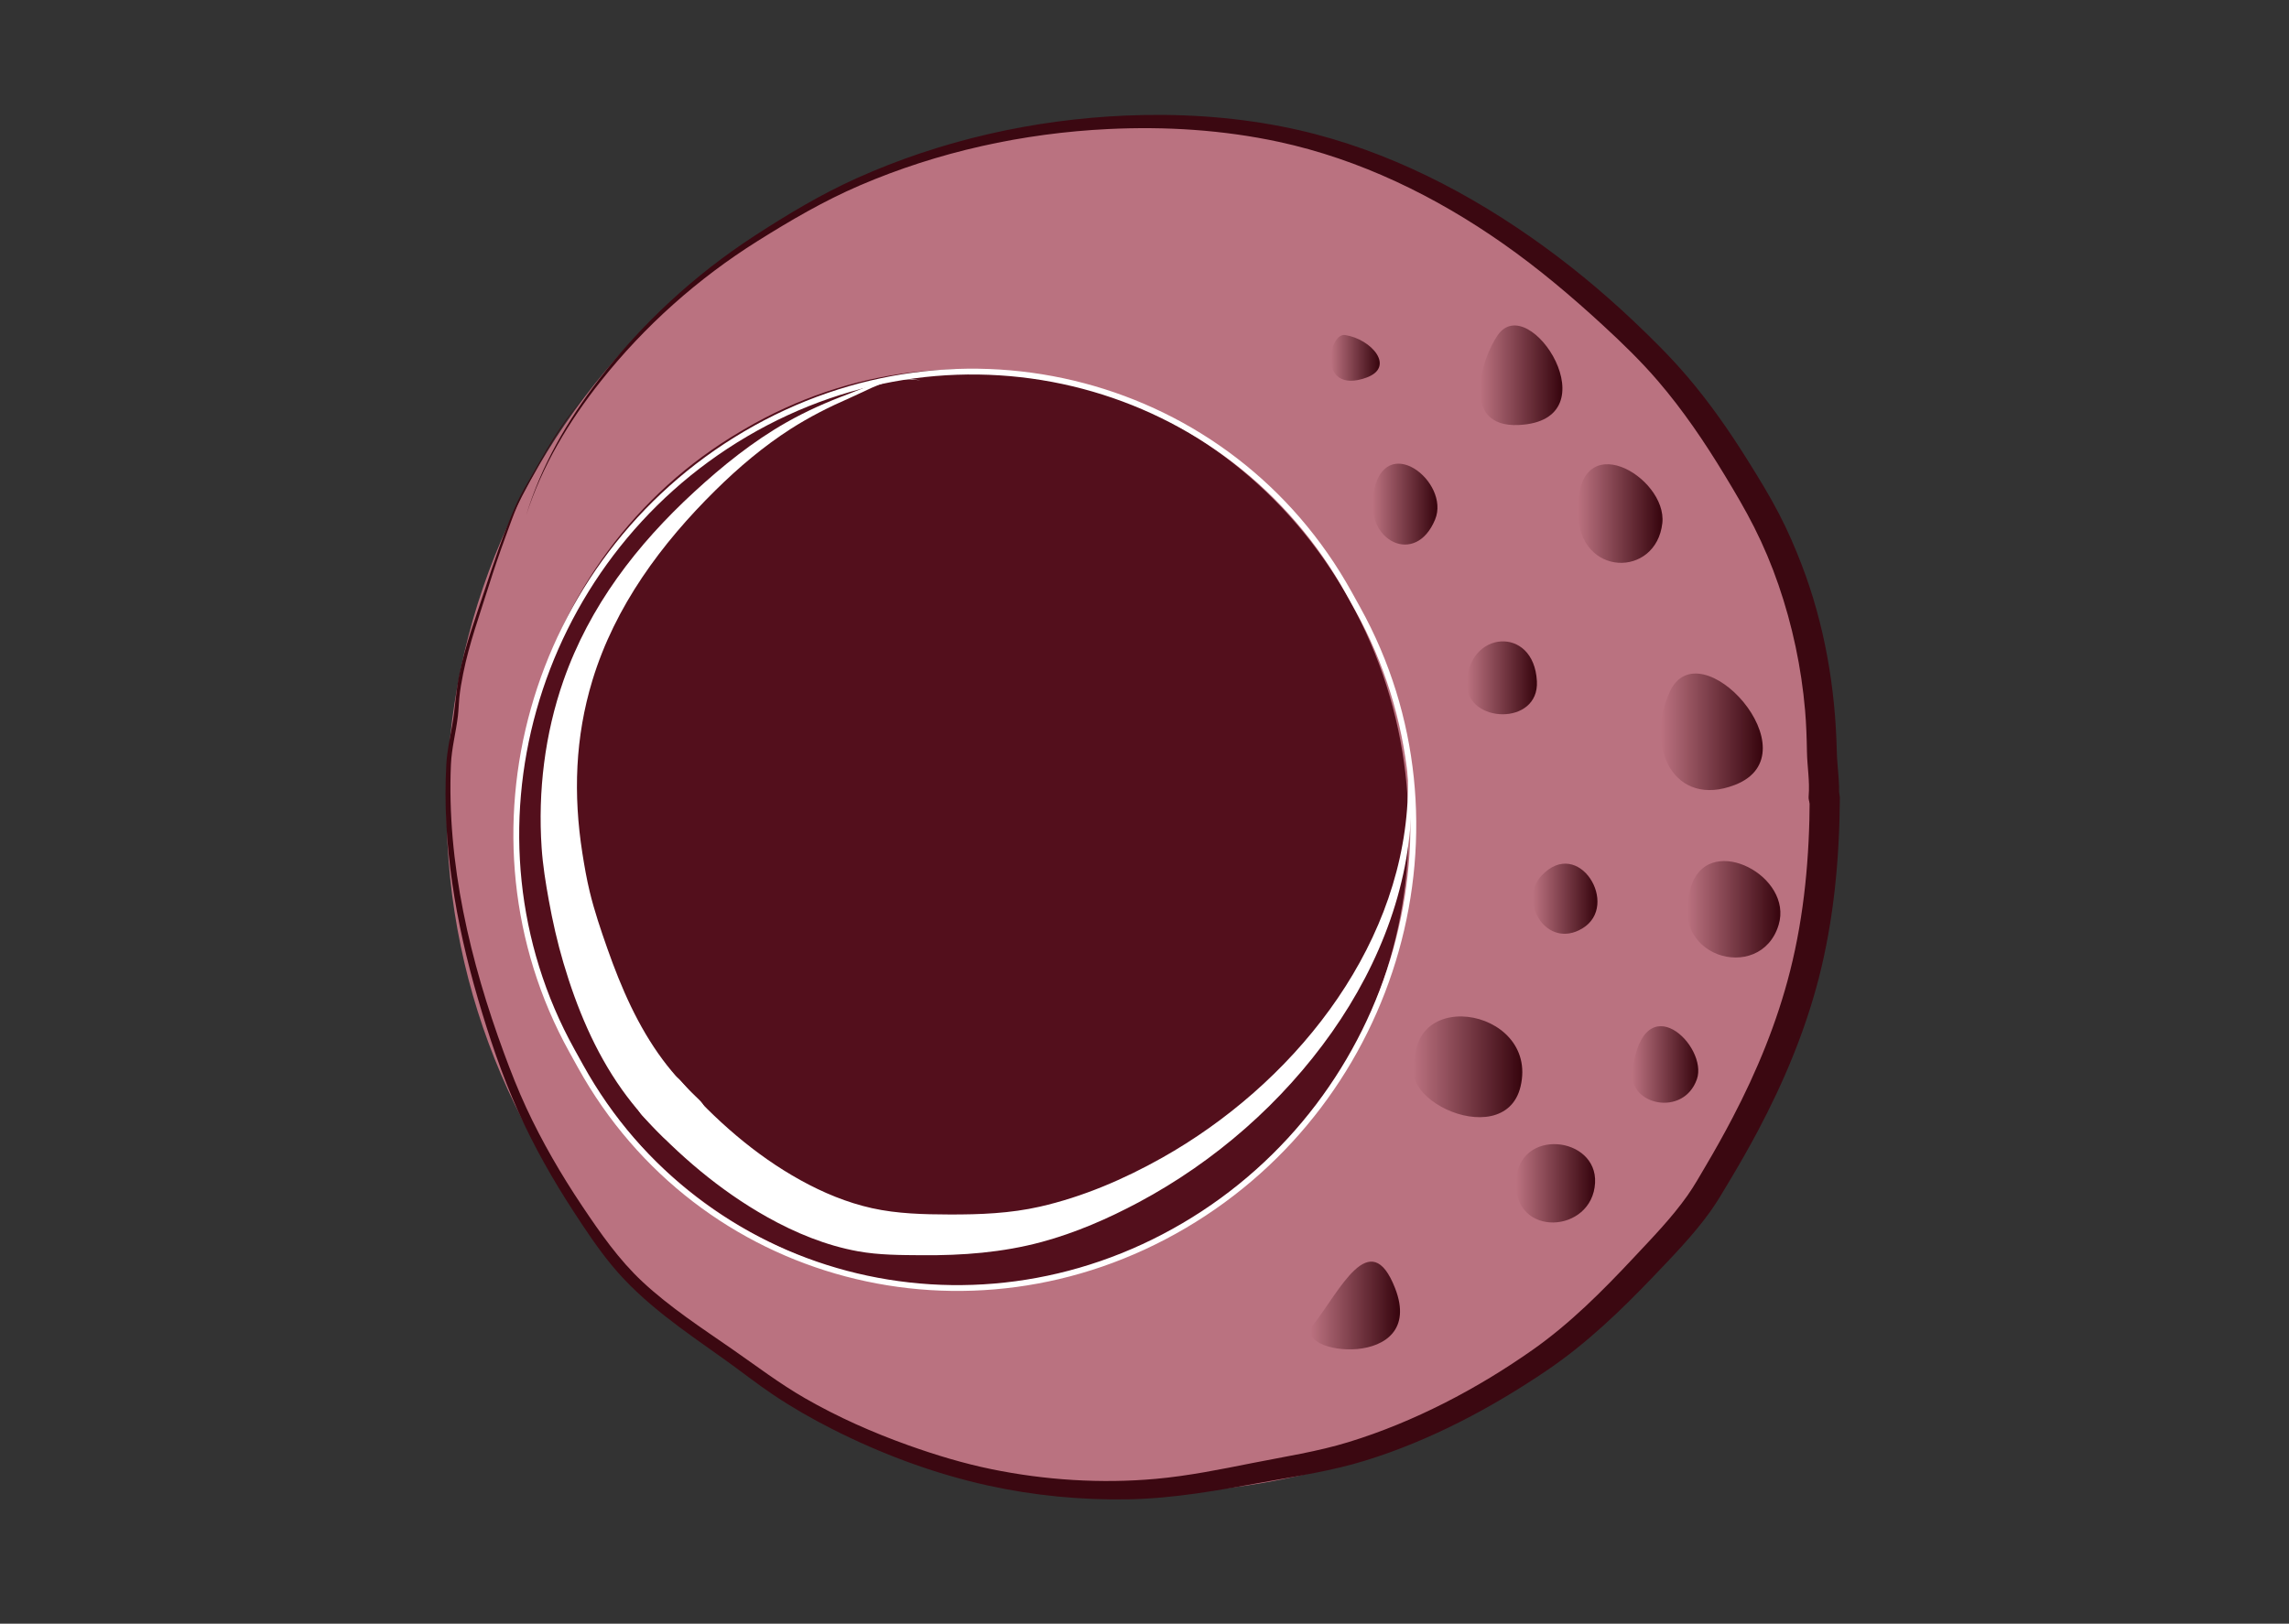 <?xml version="1.0" encoding="UTF-8" standalone="no"?>
<svg height="100%" stroke-miterlimit="10" style="fill-rule:nonzero;clip-rule:evenodd;stroke-linecap:round;stroke-linejoin:round;" version="1.1" viewBox="0 0 419.58 297.675" width="100%" xmlns="http://www.w3.org/2000/svg">
<rect x="0" y="0" width="419.58" height="297.675" fill="#333333" stroke="none"/>
<defs>
<linearGradient gradientTransform="matrix(1 0 0 1 0 0)" gradientUnits="userSpaceOnUse" id="LinearGradient" x1="240.211" x2="256.628" y1="239.342" y2="239.342">
<stop offset="0" stop-color="#bb7280"/>
<stop offset="1" stop-color="#36040d"/>
</linearGradient>
<linearGradient gradientTransform="matrix(1 0 0 1 0 0)" gradientUnits="userSpaceOnUse" id="LinearGradient_2" x1="258.971" x2="279.043" y1="195.586" y2="195.586">
<stop offset="0" stop-color="#bb7280"/>
<stop offset="1" stop-color="#36040d"/>
</linearGradient>
<linearGradient gradientTransform="matrix(1 0 0 1 0 0)" gradientUnits="userSpaceOnUse" id="LinearGradient_3" x1="277.873" x2="292.39" y1="216.94" y2="216.94">
<stop offset="0" stop-color="#bb7280"/>
<stop offset="1" stop-color="#36040d"/>
</linearGradient>
<linearGradient gradientTransform="matrix(1 0 0 1 0 0)" gradientUnits="userSpaceOnUse" id="LinearGradient_4" x1="309.203" x2="326.35" y1="166.702" y2="166.702">
<stop offset="0" stop-color="#bb7280"/>
<stop offset="1" stop-color="#36040d"/>
</linearGradient>
<linearGradient gradientTransform="matrix(1 0 0 1 0 0)" gradientUnits="userSpaceOnUse" id="LinearGradient_5" x1="304.412" x2="323.125" y1="134.164" y2="134.164">
<stop offset="0" stop-color="#bb7280"/>
<stop offset="1" stop-color="#36040d"/>
</linearGradient>
<linearGradient gradientTransform="matrix(1 0 0 1 0 0)" gradientUnits="userSpaceOnUse" id="LinearGradient_6" x1="289.206" x2="304.746" y1="94.149" y2="94.149">
<stop offset="0" stop-color="#bb7280"/>
<stop offset="1" stop-color="#36040d"/>
</linearGradient>
<linearGradient gradientTransform="matrix(1 0 0 1 0 0)" gradientUnits="userSpaceOnUse" id="LinearGradient_7" x1="280.962" x2="292.818" y1="164.765" y2="164.765">
<stop offset="0" stop-color="#bb7280"/>
<stop offset="1" stop-color="#36040d"/>
</linearGradient>
<linearGradient gradientTransform="matrix(1 0 0 1 0 0)" gradientUnits="userSpaceOnUse" id="LinearGradient_8" x1="268.89" x2="281.728" y1="124.268" y2="124.268">
<stop offset="0" stop-color="#bb7280"/>
<stop offset="1" stop-color="#36040d"/>
</linearGradient>
<linearGradient gradientTransform="matrix(1 0 0 1 0 0)" gradientUnits="userSpaceOnUse" id="LinearGradient_9" x1="251.548" x2="263.489" y1="92.422" y2="92.422">
<stop offset="0" stop-color="#bb7280"/>
<stop offset="1" stop-color="#36040d"/>
</linearGradient>
<linearGradient gradientTransform="matrix(1 0 0 1 0 0)" gradientUnits="userSpaceOnUse" id="LinearGradient_10" x1="271.274" x2="286.395" y1="68.801" y2="68.801">
<stop offset="0" stop-color="#bb7280"/>
<stop offset="1" stop-color="#36040d"/>
</linearGradient>
<linearGradient gradientTransform="matrix(1 0 0 1 0 0)" gradientUnits="userSpaceOnUse" id="LinearGradient_11" x1="299.167" x2="311.295" y1="195.154" y2="195.154">
<stop offset="0" stop-color="#bb7280"/>
<stop offset="1" stop-color="#36040d"/>
</linearGradient>
<linearGradient gradientTransform="matrix(1 0 0 1 0 0)" gradientUnits="userSpaceOnUse" id="LinearGradient_12" x1="243.944" x2="252.911" y1="65.607" y2="65.607">
<stop offset="0" stop-color="#bb7280"/>
<stop offset="1" stop-color="#36040d"/>
</linearGradient>
</defs>
<g id="Layer-Cyto-1" layerName="Layer Cyto 1">
<g opacity="1" layerName="(curve)">
<path d="M209.028 22.349L209.43 22.349C279.667 22.349 336.606 78.628 336.606 148.053L336.606 148.053C336.606 217.477 279.667 273.757 209.43 273.757L209.028 273.757C138.791 273.757 81.852 217.477 81.852 148.053L81.852 148.053C81.852 78.628 138.791 22.349 209.028 22.349Z" fill="#ba7280" fill-rule="nonzero" opacity="1" stroke="none"/>
</g>
</g>
<g id="Layer-Nucleus" layerName="Layer Nucleus">
<path d="M105.569 193.614L105.569 193.614C83.241 153.309 96.758 102.031 135.761 79.082L136.384 78.716C175.387 55.766 225.105 69.835 247.433 110.14L247.433 110.14C269.761 150.445 256.243 201.723 217.24 224.672L216.618 225.038C177.615 247.988 127.897 233.918 105.569 193.614Z" fill="#530f1c" fill-rule="nonzero" opacity="1" stroke="none"/>
<g opacity="1">
<path d="M107.219 72.531C105.599 74.46 104.071 76.446 102.656 78.531C100.939 81.064 99.449 83.718 97.938 86.375C96.765 88.437 95.522 90.448 94.562 92.625C92.323 97.705 90.552 103.015 88.812 108.281C87.163 113.273 85.348 118.187 84.25 123.344C83.576 126.511 83.459 129.726 82.906 132.906C82.488 135.311 81.947 137.68 81.812 140.125C81.014 154.612 83.546 169.194 87.594 183.062C89.643 190.084 92.002 197.103 95 203.781C97.876 210.188 101.352 216.309 105.188 222.188C107.379 225.547 109.629 228.937 112.188 232.031C117.948 238.998 125.487 244.023 132.781 249.219C135.816 251.381 138.745 253.711 141.844 255.781C145.27 258.07 148.827 260.104 152.5 261.969C161.512 266.545 171.213 270.171 181.094 272.344C189.533 274.199 198.238 275.038 206.875 274.875C215.19 274.718 223.341 273.231 231.5 271.75C237.858 270.596 244.144 269.672 250.344 267.75C262.196 264.076 273.378 258.137 283.625 251.188C290.794 246.325 297.097 240.277 303.062 234.031C306.682 230.242 310.401 226.419 313.469 222.156C314.819 220.28 315.968 218.261 317.156 216.281C318.917 213.346 320.613 210.367 322.219 207.344C326.939 198.453 330.86 189.136 333.375 179.375C336.158 168.574 337.172 157.474 337.25 146.344C337.257 144.812 336.032 143.57 334.5 143.562C332.968 143.555 331.726 144.78 331.719 146.312C331.692 156.996 330.748 167.652 328.125 178.031C325.757 187.399 322.065 196.356 317.594 204.906C316.049 207.86 314.415 210.788 312.719 213.656C311.615 215.522 310.565 217.415 309.312 219.188C306.417 223.286 302.859 226.941 299.438 230.594C293.762 236.654 287.838 242.608 281.031 247.406C270.809 254.611 259.194 260.702 247.219 264.375C241.45 266.144 235.5 267.043 229.594 268.219C223.723 269.387 217.813 270.588 211.844 271.125C201.832 272.025 191.56 271.364 181.719 269.344C176.576 268.288 171.536 266.761 166.594 265C160.028 262.661 153.609 259.818 147.562 256.344C142.857 253.64 138.576 250.368 134.125 247.281C128.517 243.392 122.792 239.665 117.781 235C113.443 230.961 110.037 226.057 106.75 221.156C102.891 215.402 99.388 209.382 96.469 203.094C94.958 199.839 93.647 196.491 92.406 193.125C86.2 176.294 81.876 158.201 82.656 140.156C82.787 137.129 83.591 134.219 83.938 131.219C84.062 130.145 84.084 129.074 84.188 128C84.334 126.487 84.607 124.958 84.906 123.469C86.003 118.006 87.9 112.801 89.562 107.5C90.539 104.385 91.594 101.314 92.719 98.25C93.397 96.402 94.039 94.561 94.812 92.75C95.842 90.34 97.207 88.103 98.469 85.812C101.072 81.089 103.797 76.702 107.219 72.531Z" fill="#3b0811" stroke="none"/>
</g>
<g opacity="1">
<path d="M206.312 21.188C189.375 21.921 172.476 25.72 157 32.688C150.45 35.636 144.294 39.339 138.281 43.25C127.386 50.336 117.701 59.248 109.781 69.562C104.002 77.09 99.202 85.386 96.438 94.5C99.344 85.456 104.27 77.255 110.156 69.844C118.189 59.73 127.94 51.047 138.875 44.188C144.893 40.412 151.057 36.81 157.594 34C171.973 27.818 187.567 24.407 203.188 23.656C213.617 23.155 224.154 23.802 234.375 26C249.27 29.203 263.173 35.996 275.594 44.719C282.038 49.244 288.054 54.325 293.844 59.656C297.359 62.893 300.791 66.215 303.906 69.844C308.503 75.199 312.473 81.066 316.125 87.094C318.013 90.21 319.887 93.373 321.531 96.625C323.263 100.05 324.751 103.59 326 107.219C328.552 114.635 330.2 122.404 330.875 130.219C331.094 132.752 331.175 135.272 331.219 137.812C331.265 140.511 331.761 143.238 331.531 145.938C331.41 147.465 332.566 148.785 334.094 148.906C335.621 149.028 336.941 147.902 337.062 146.375C337.28 143.475 336.753 140.614 336.688 137.719C336.425 126.046 334.44 114.457 330.25 103.531C329.038 100.371 327.681 97.258 326.125 94.25C324.389 90.894 322.406 87.672 320.406 84.469C317.053 79.096 313.425 73.887 309.312 69.062C306.213 65.425 302.813 62.062 299.344 58.781C293.468 53.225 287.226 48.099 280.594 43.469C266.856 33.878 251.465 26.401 234.938 23.188C225.531 21.358 215.878 20.773 206.312 21.188Z" fill="#3b0811" stroke="none"/>
</g>
<g opacity="1" layerName="Group 1">
<path d="M240.735 242.849C236.302 248.455 261.642 251.392 255.728 236.185C251.161 224.44 245.536 236.777 240.735 242.849Z" fill="url(#LinearGradient)" fill-rule="nonzero" opacity="1" stroke="none"/>
<path d="M261.393 191.537C251.331 200.161 275.678 211.972 278.719 199.2C282.244 184.393 255.743 180.274 259.727 198.201" fill="url(#LinearGradient_2)" fill-rule="nonzero" opacity="1" stroke="none"/>
<path d="M277.886 216.527C277.384 227.021 291.89 226.171 292.38 216.86C292.831 208.29 278.358 206.656 277.886 216.527Z" fill="url(#LinearGradient_3)" fill-rule="nonzero" opacity="1" stroke="none"/>
<path d="M310.206 161.883C304.82 175.491 322.732 180.547 326.033 169.546C328.7 160.656 313.786 152.836 310.206 161.883Z" fill="url(#LinearGradient_4)" fill-rule="nonzero" opacity="1" stroke="none"/>
<path d="M306.041 126.897C301.453 137.055 306.904 148.219 318.036 143.89C332.723 138.178 311.493 114.825 306.041 126.897Z" fill="url(#LinearGradient_5)" fill-rule="nonzero" opacity="1" stroke="none"/>
<path d="M289.215 94.077C289.525 105.867 303.595 105.926 304.708 95.91C305.651 87.424 288.778 77.491 289.215 94.077Z" fill="url(#LinearGradient_6)" fill-rule="nonzero" opacity="1" stroke="none"/>
<path d="M282.551 160.55C278.206 165.201 283.458 174.166 290.048 170.212C297.048 166.012 289.376 153.243 282.551 160.55Z" fill="url(#LinearGradient_7)" fill-rule="nonzero" opacity="1" stroke="none"/>
<path d="M268.89 125.398C268.854 132.644 282.151 133.126 281.718 124.898C281.171 114.517 268.937 115.644 268.89 125.398Z" fill="url(#LinearGradient_8)" fill-rule="nonzero" opacity="1" stroke="none"/>
<path d="M251.73 90.412C250.129 99.192 259.492 103.905 263.059 95.243C265.898 88.348 253.833 78.882 251.73 90.412Z" fill="url(#LinearGradient_9)" fill-rule="nonzero" opacity="1" stroke="none"/>
<path d="M274.554 61.424C271.472 65.824 267.612 78.43 278.386 77.917C295.72 77.092 280.388 53.095 274.554 61.424Z" fill="url(#LinearGradient_10)" fill-rule="nonzero" opacity="1" stroke="none"/>
<path d="M299.21 196.368C298.421 202.607 308.578 204.84 311.039 197.868C313.181 191.799 301.257 180.203 299.21 196.368Z" fill="url(#LinearGradient_11)" fill-rule="nonzero" opacity="1" stroke="none"/>
<path d="M246.566 61.424C243.473 60.947 241.46 72.409 250.397 69.254C255.866 67.324 251.406 62.171 246.566 61.424Z" fill="url(#LinearGradient_12)" fill-rule="nonzero" opacity="1" stroke="none"/>
</g>
</g>
<g id="Layer-White" layerName="Layer White">
<g opacity="1">
<path d="M164 69.438C161.018 69.799 158.253 71.214 155.469 72.25C151.572 73.701 147.776 75.383 144.156 77.438C137.985 80.941 132.46 85.394 127.25 90.188C116.697 99.896 108.058 111.135 103.281 124.781C99.862 134.55 98.588 145.091 99.281 155.406C99.499 158.652 100.016 161.834 100.594 165.031C101.295 168.912 102.163 172.749 103.281 176.531C105.703 184.724 109.028 192.758 114 199.75C116.258 202.925 118.825 205.828 121.625 208.531C123.529 210.332 126.543 210.248 128.344 208.344C130.145 206.44 130.06 203.426 128.156 201.625C125.724 199.375 123.48 196.974 121.5 194.312C116.93 188.17 113.875 181.12 111.344 173.938C110.13 170.493 108.952 167.021 108.094 163.469C107.53 161.134 107.122 158.777 106.75 156.406C105.068 145.687 105.418 135.143 108.594 124.719C112.727 111.151 121.217 99.664 131.219 89.812C135.42 85.674 139.937 81.846 144.906 78.656C148.359 76.44 151.992 74.605 155.75 72.969C158.447 71.794 161.133 70.205 164.062 69.688C165.642 69.408 167.175 69.499 168.75 69.75C167.175 69.411 165.609 69.242 164 69.438Z" fill="#ffffff" stroke="none"/>
</g>
<g opacity="1">
<path d="M256.906 131.531C257.875 136.673 258.297 141.865 258 147.094C256.424 174.815 236.509 199.039 213.031 212.25C206.027 216.191 198.481 219.429 190.625 221.219C185.189 222.457 179.616 222.674 174.062 222.656C169.331 222.641 164.484 222.53 159.844 221.5C155.236 220.477 150.871 218.651 146.75 216.375C138.359 211.742 131.074 205.277 124.75 198.125C122.996 196.178 119.978 195.996 118.031 197.75C116.084 199.504 115.933 202.522 117.688 204.469C124.369 211.754 131.92 218.236 140.562 223.094C145.756 226.013 151.396 228.343 157.281 229.406C161.145 230.104 165.086 230.094 169 230.125C176.414 230.183 183.783 229.632 190.969 227.688C197.143 226.017 203.119 223.416 208.75 220.406C222.705 212.947 235.044 202.165 244.156 189.219C253.071 176.552 258.879 161.473 258.719 145.844C258.669 141.01 258.021 136.23 256.906 131.531Z" fill="#ffffff" stroke="none"/>
</g>
<path d="M106.408 195.477L104.825 192.62C83.061 153.333 97.312 102.718 136.655 79.568L136.655 79.568C175.998 56.419 225.536 69.5 247.3 108.787L248.883 111.644C270.647 150.931 256.396 201.546 217.052 224.696L217.052 224.696C177.709 247.846 128.172 234.764 106.408 195.477Z" fill="none" opacity="1" stroke="#ffffff" stroke-linecap="round" stroke-linejoin="round" stroke-width="1.066"/>
</g>
</svg>
